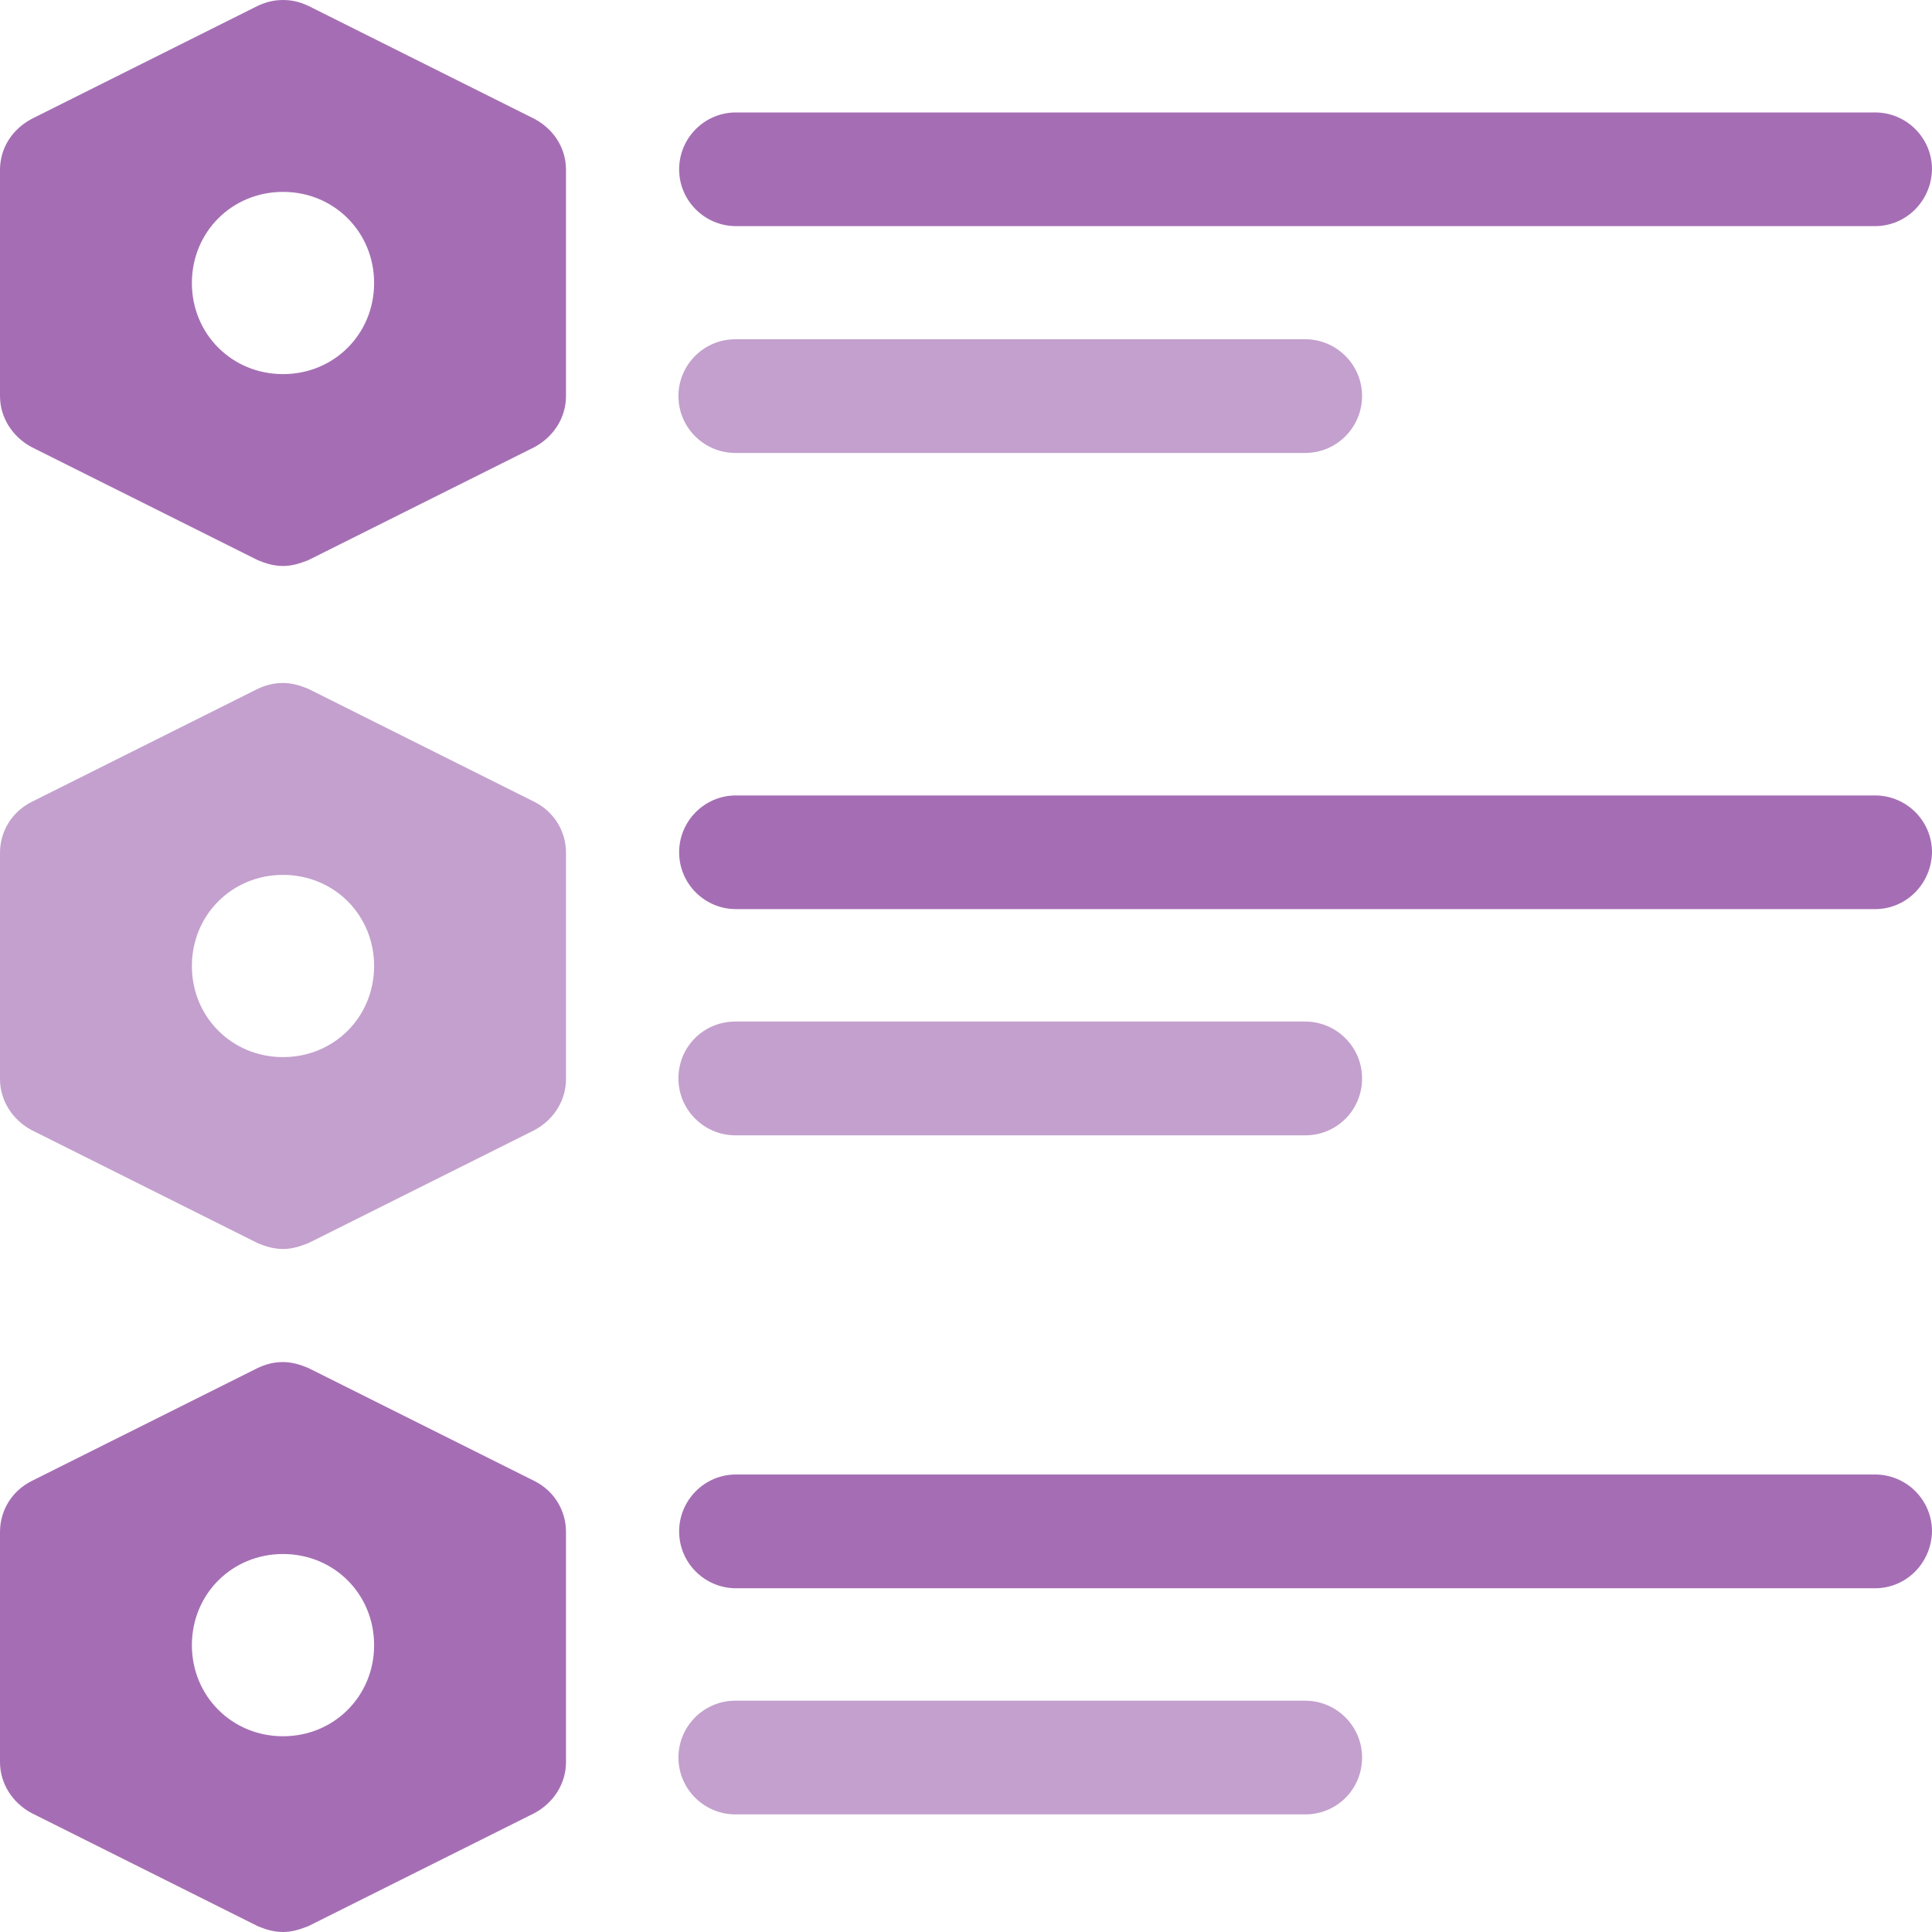 <svg width="25" height="25" viewBox="0 0 25 25" fill="none" xmlns="http://www.w3.org/2000/svg">
<path d="M24.264 2.926H9.523C9.122 2.926 8.788 2.6 8.788 2.191C8.788 1.789 9.114 1.455 9.523 1.455H24.264C24.666 1.455 25 1.781 25 2.191C24.992 2.6 24.666 2.926 24.264 2.926Z" fill="#A56EB4"/>
<path d="M16.89 5.861H9.515C9.114 5.861 8.779 5.535 8.779 5.125C8.779 4.724 9.105 4.39 9.515 4.39H16.89C17.291 4.39 17.625 4.716 17.625 5.125C17.625 5.527 17.299 5.861 16.89 5.861Z" fill="#C3A0CD"/>
<path d="M16.89 14.691H9.515C9.114 14.691 8.779 14.364 8.779 13.955C8.779 13.545 9.105 13.219 9.515 13.219H16.89C17.291 13.219 17.625 13.545 17.625 13.955C17.625 14.364 17.299 14.691 16.89 14.691Z" fill="#C3A0CD"/>
<path d="M16.89 23.478H9.515C9.114 23.478 8.779 23.152 8.779 22.742C8.779 22.341 9.105 22.007 9.515 22.007H16.89C17.291 22.007 17.625 22.333 17.625 22.742C17.625 23.152 17.299 23.478 16.89 23.478Z" fill="#C3A0CD"/>
<path d="M24.264 11.764H9.523C9.122 11.764 8.788 11.438 8.788 11.028C8.788 10.627 9.114 10.293 9.523 10.293H24.264C24.666 10.293 25 10.619 25 11.028C24.992 11.438 24.666 11.764 24.264 11.764Z" fill="#A56EB4"/>
<path d="M24.264 20.552H9.523C9.122 20.552 8.788 20.226 8.788 19.816C8.788 19.415 9.114 19.08 9.523 19.08H24.264C24.666 19.08 25 19.406 25 19.816C24.992 20.226 24.666 20.552 24.264 20.552Z" fill="#A56EB4"/>
<path d="M6.915 1.538L3.988 0.075C3.88 0.025 3.779 0 3.662 0C3.545 0 3.445 0.025 3.336 0.075L0.41 1.538C0.159 1.672 0 1.915 0 2.199V5.125C0 5.401 0.159 5.652 0.41 5.786L3.336 7.249C3.436 7.291 3.545 7.324 3.662 7.324C3.779 7.324 3.88 7.291 3.988 7.249L6.915 5.786C7.166 5.652 7.324 5.401 7.324 5.125V2.199C7.324 1.915 7.166 1.672 6.915 1.538ZM3.662 4.841C3.002 4.841 2.483 4.323 2.483 3.662C2.483 3.002 3.002 2.483 3.662 2.483C4.323 2.483 4.841 3.002 4.841 3.662C4.841 4.323 4.323 4.841 3.662 4.841Z" fill="#A56EB4"/>
<path d="M6.915 10.376L3.988 8.913C3.888 8.871 3.779 8.838 3.662 8.838C3.545 8.838 3.445 8.863 3.336 8.913L0.41 10.376C0.159 10.502 0 10.752 0 11.037V13.963C0 14.239 0.159 14.49 0.41 14.624L3.336 16.087C3.436 16.129 3.545 16.162 3.662 16.162C3.779 16.162 3.88 16.129 3.988 16.087L6.915 14.624C7.166 14.49 7.324 14.239 7.324 13.963V11.037C7.324 10.752 7.166 10.502 6.915 10.376ZM3.662 13.679C3.002 13.679 2.483 13.161 2.483 12.5C2.483 11.839 3.002 11.321 3.662 11.321C4.323 11.321 4.841 11.839 4.841 12.5C4.841 13.161 4.323 13.679 3.662 13.679Z" fill="#C3A0CD"/>
<path d="M6.915 19.164L3.988 17.701C3.888 17.659 3.779 17.625 3.662 17.625C3.545 17.625 3.445 17.651 3.336 17.701L0.41 19.164C0.159 19.289 0 19.54 0 19.824V22.801C0 23.077 0.159 23.328 0.41 23.462L3.336 24.925C3.436 24.967 3.545 25 3.662 25C3.779 25 3.88 24.967 3.988 24.925L6.915 23.462C7.166 23.328 7.324 23.077 7.324 22.801V19.824C7.324 19.54 7.166 19.289 6.915 19.164ZM3.662 22.467C3.002 22.467 2.483 21.948 2.483 21.288C2.483 20.627 3.002 20.109 3.662 20.109C4.323 20.109 4.841 20.627 4.841 21.288C4.841 21.948 4.323 22.467 3.662 22.467Z" fill="#A56EB4"/>
</svg>
